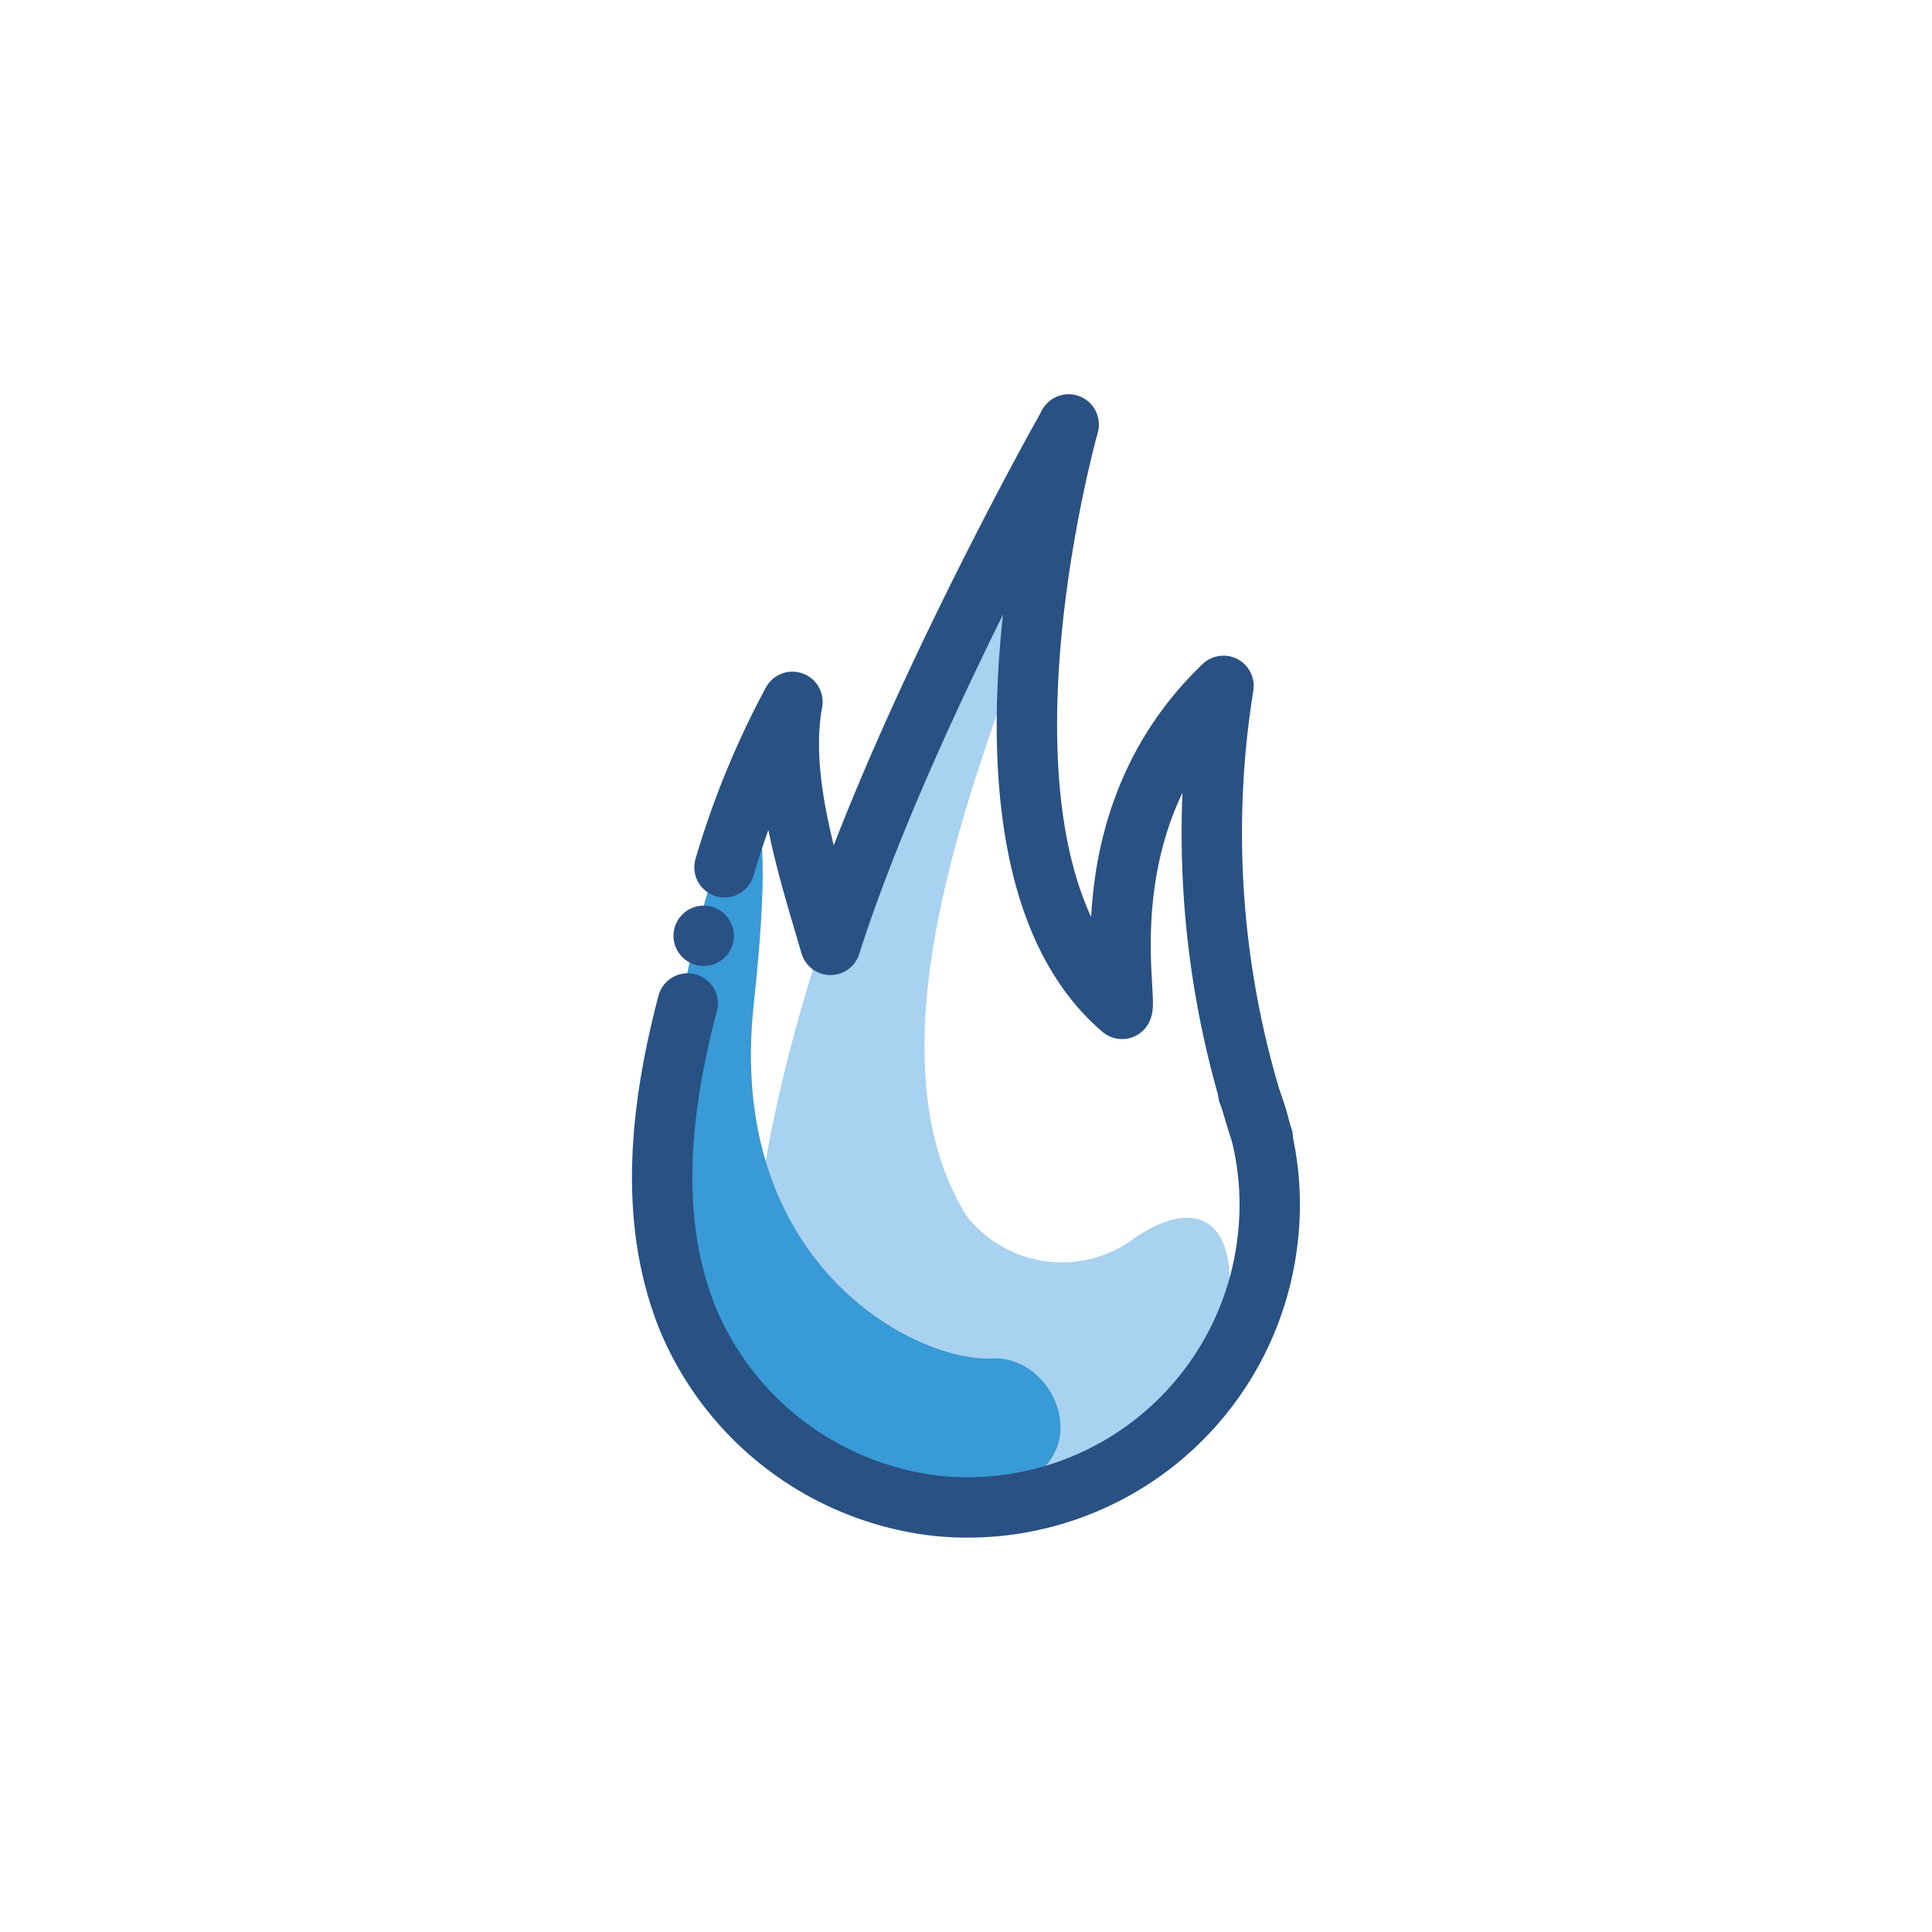 <svg xmlns="http://www.w3.org/2000/svg" viewBox="0 0 64 64"><defs><style>.cls-1{fill:#a8d2f0;}.cls-2{fill:#389ad6;}.cls-3{fill:none;stroke:#295183;stroke-linecap:round;stroke-linejoin:round;stroke-width:2px;}.cls-4{fill:#295183;}</style></defs><title>fire, flame, safety, heat</title><g id="Layer_4" data-name="Layer 4"><path class="cls-1" d="M32,20.59s2-2.28,2-.28-6,13.44-2,19.94a4,4,0,0,0,5.6.75c3.38-2.25,3.75,1.81,2.4,3.88s-6,7.4-12.6,3.89S29.36,23.71,32,20.59Z"/><path class="cls-2" d="M24.31,26.88s1.6-2.27.66,6.37S30.35,45.13,32.86,45s4,4.63-1.36,4.5S18.38,43.38,24.31,26.88Z"/><path class="cls-3" d="M22.78,33.24c-.89,3.39-1.34,7.11,0,10.44A10.18,10.18,0,0,0,31,49.88,10,10,0,0,0,42,41a9.79,9.79,0,0,0-.19-3.3,8.58,8.58,0,0,0-.46-1.49"/><path class="cls-3" d="M35.39,14.09c-.32.53-5.61,10.07-7.88,17.21-.71-2.44-1.73-5.5-1.26-8.05A28.6,28.6,0,0,0,24,28.73"/><path class="cls-3" d="M35.4,14.06v0c-.2.76-3.93,14.5,1.77,19.36.21-.4-1.2-6.34,3.36-10.7a30.81,30.81,0,0,0,.84,13.48c.14.5.28,1,.46,1.49"/><circle class="cls-4" cx="23.31" cy="31" r="1"/></g></svg>